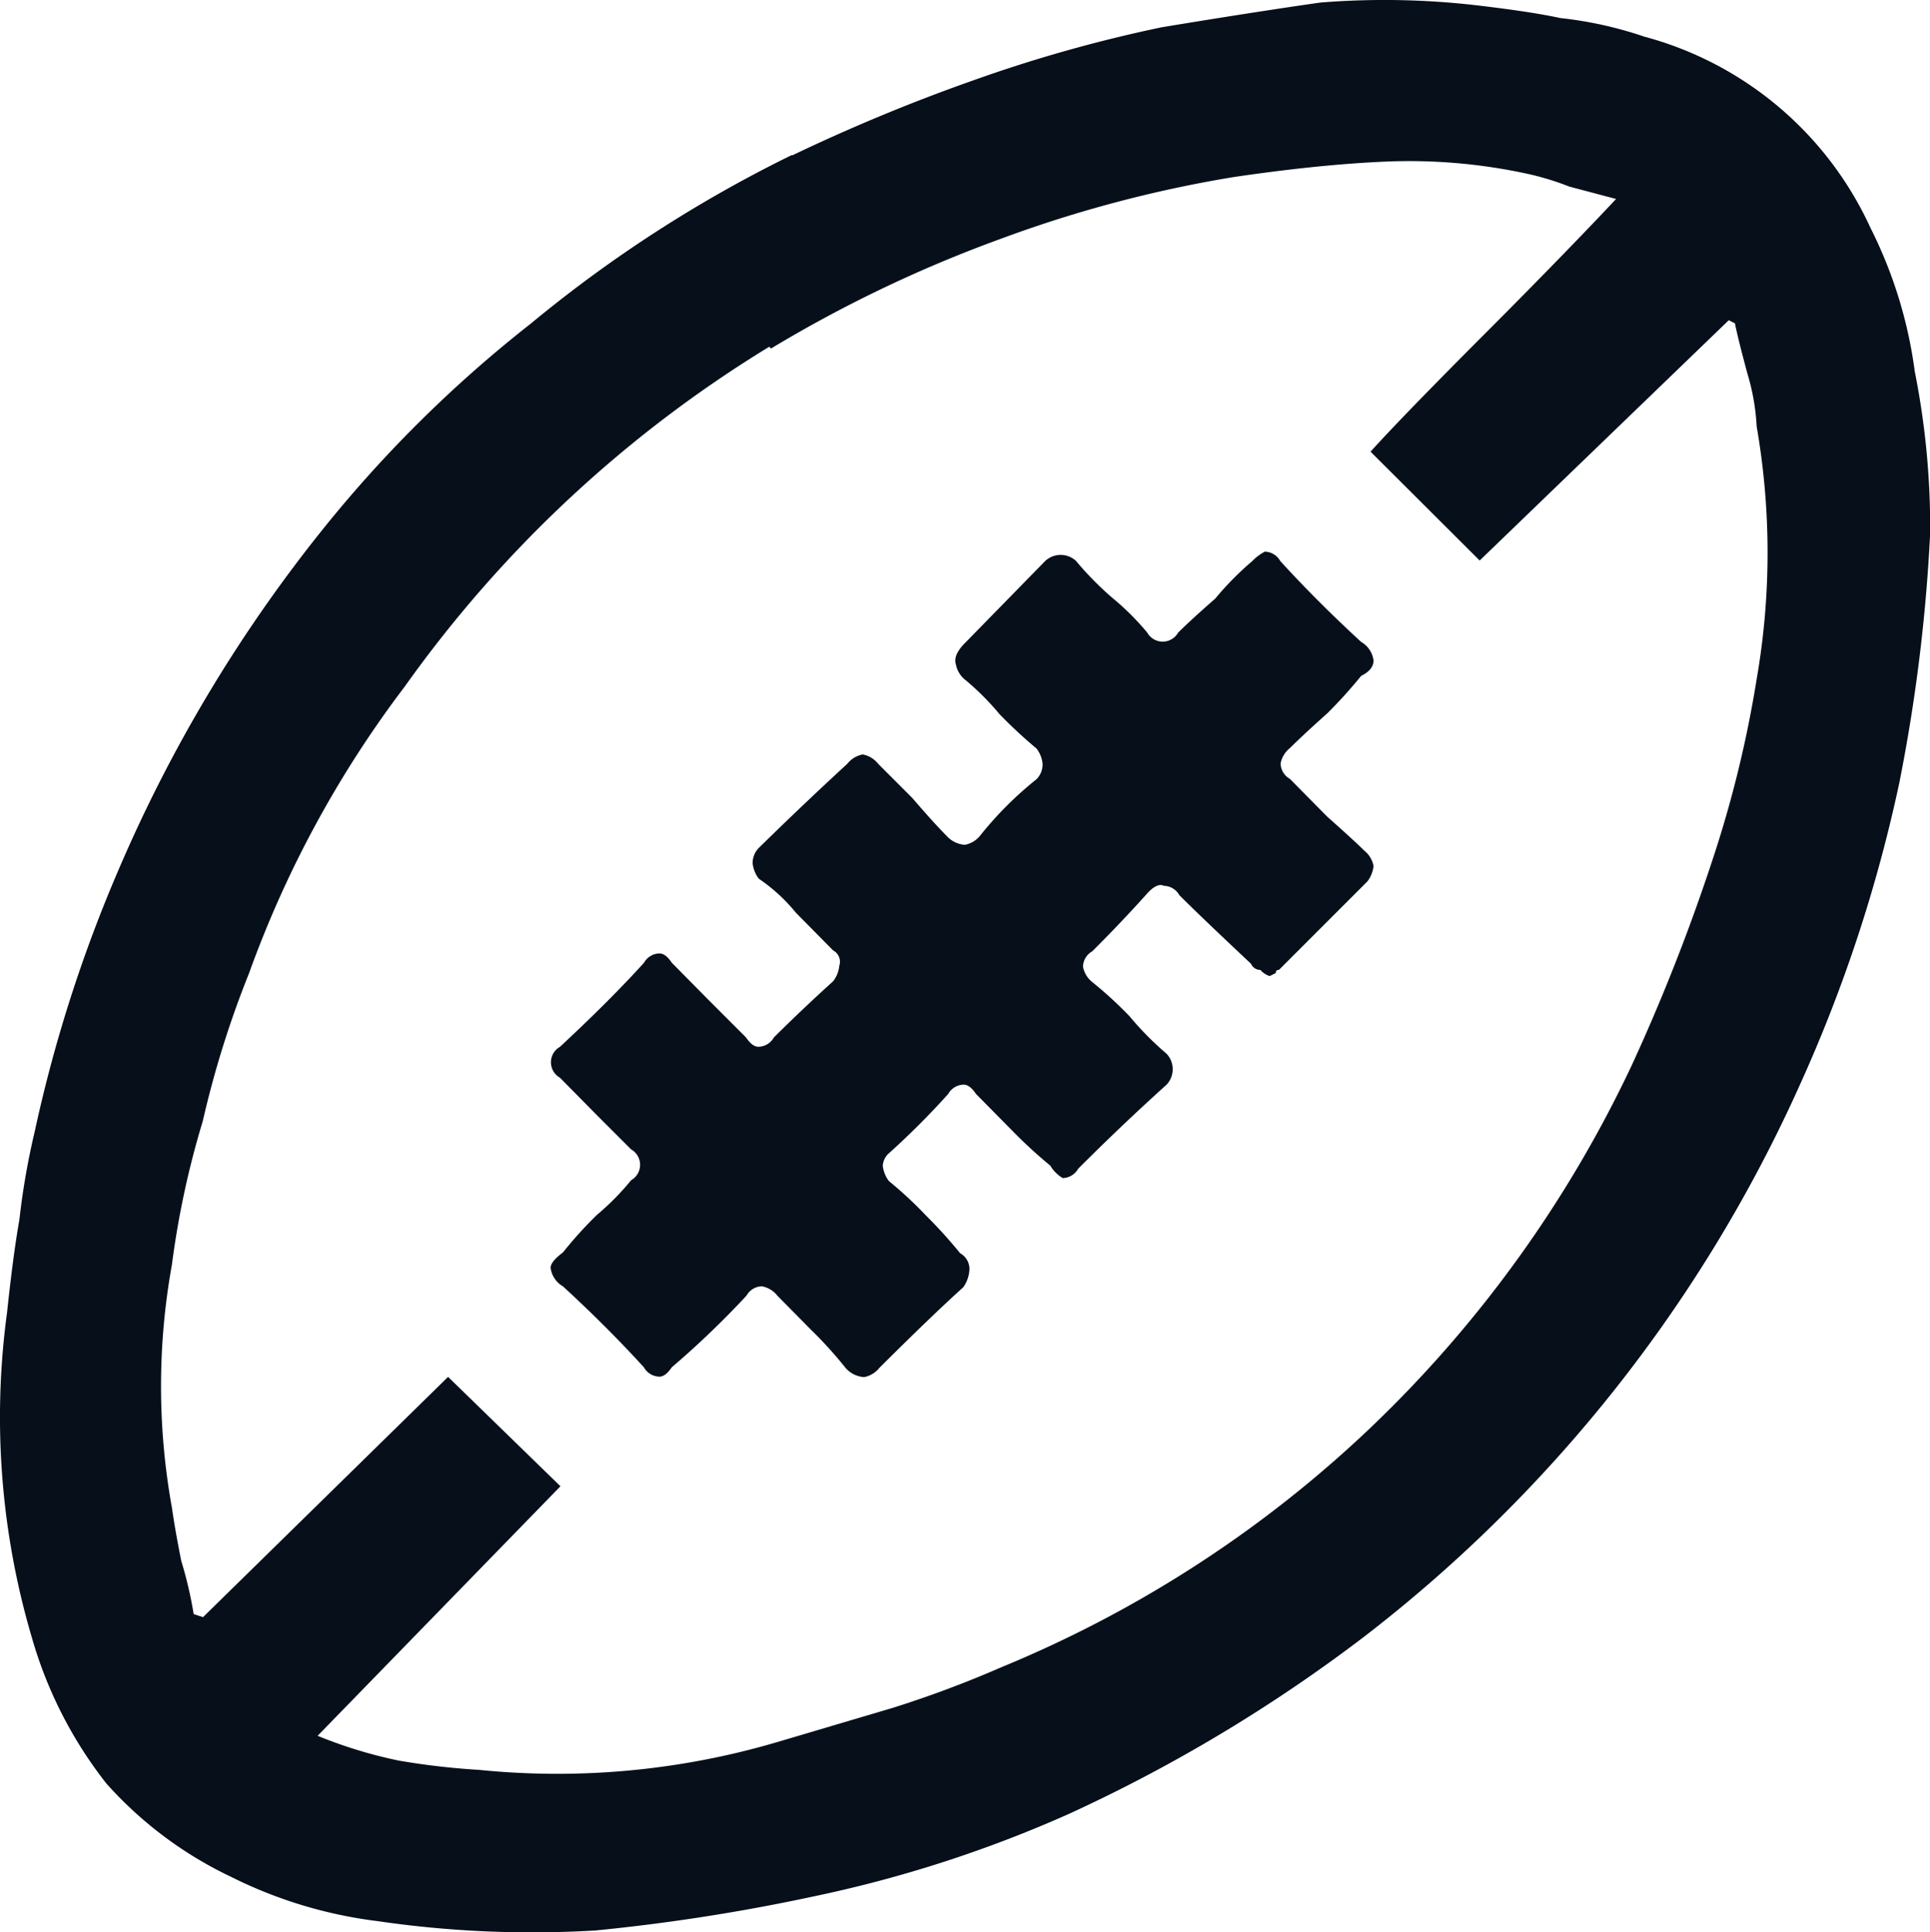 <svg xmlns="http://www.w3.org/2000/svg" width="25.042" height="25.066" viewBox="0 0 25.042 25.066"><g transform="translate(-0.001 -0.002)"><g transform="translate(0.001 0.002)"><path d="M10.269,2.016A17.128,17.128,0,0,0,6.888,4.2,16.571,16.571,0,0,0,4.127,6.946a18.981,18.981,0,0,0-2.583,4.328,18.436,18.436,0,0,0-1.091,3.4,9.505,9.505,0,0,0-.2,1.148q-.08.448-.161,1.211a10.085,10.085,0,0,0,.321,4.207,5.516,5.516,0,0,0,.97,1.9A5.1,5.1,0,0,0,3,24.349a5.843,5.843,0,0,0,1.9.574,13.844,13.844,0,0,0,2.83.121,25.22,25.22,0,0,0,2.83-.442,16.364,16.364,0,0,0,3.306-1.068,20.227,20.227,0,0,0,3.834-2.3,18.7,18.7,0,0,0,5.654-7.158,19.148,19.148,0,0,0,1.291-3.92,22.126,22.126,0,0,0,.4-3.237,10.332,10.332,0,0,0-.2-2.1,5.82,5.82,0,0,0-.574-1.86A4.511,4.511,0,0,0,21.335.477,5.063,5.063,0,0,0,20.245.236q-.367-.08-1.05-.161a10.389,10.389,0,0,0-2.061-.04q-.849.121-2.061.321a18.586,18.586,0,0,0-2.445.689,23.591,23.591,0,0,0-2.342.97m-.281,2.508a17.053,17.053,0,0,1,2.967-1.418A16.3,16.3,0,0,1,16,2.3q1.091-.161,1.94-.2a7.226,7.226,0,0,1,1.9.161,3.57,3.57,0,0,1,.522.161l.608.161q-.608.649-1.613,1.659-1.148,1.148-1.573,1.619L19.2,7.273l3.232-3.117.08.04q.04.2.161.649a2.877,2.877,0,0,1,.121.689,9.557,9.557,0,0,1,0,3.277,14.923,14.923,0,0,1-.574,2.348,25.077,25.077,0,0,1-1.05,2.669,15.8,15.8,0,0,1-3.375,4.684,15.5,15.5,0,0,1-4.8,3.117,14.172,14.172,0,0,1-1.412.528l-1.492.442a10.1,10.1,0,0,1-3.874.362,9.464,9.464,0,0,1-1.045-.121,5.981,5.981,0,0,1-1.05-.321l3.151-3.237L5.815,17.863,2.635,20.98l-.121-.04a5.292,5.292,0,0,0-.161-.689q-.08-.4-.121-.689a8.868,8.868,0,0,1,0-3.157,11.479,11.479,0,0,1,.4-1.86,12.8,12.8,0,0,1,.6-1.917,13.965,13.965,0,0,1,2.02-3.719A16.071,16.071,0,0,1,9.982,4.5m2.543,3.84q-.161.161-.121.281a.333.333,0,0,0,.121.2,3.358,3.358,0,0,1,.442.442,6.153,6.153,0,0,0,.482.448.39.39,0,0,1,.08.2.276.276,0,0,1-.08.2,4.626,4.626,0,0,0-.729.729.333.333,0,0,1-.2.121.35.35,0,0,1-.241-.121q-.161-.161-.442-.488l-.442-.442a.333.333,0,0,0-.2-.121.333.333,0,0,0-.2.121q-.574.528-1.148,1.091a.276.276,0,0,0-.08.2.39.39,0,0,0,.08.2,2.256,2.256,0,0,1,.482.442l.482.488a.166.166,0,0,1,.08.2.39.39,0,0,1-.08.2q-.4.362-.769.729a.235.235,0,0,1-.2.121q-.08,0-.161-.121L9.2,12.979l-.482-.488q-.08-.121-.161-.121a.235.235,0,0,0-.2.121q-.442.488-1.091,1.091a.23.23,0,0,0,0,.4l.482.488.442.442a.23.23,0,0,1,0,.4,3.352,3.352,0,0,1-.442.448,5.252,5.252,0,0,0-.442.488q-.161.121-.161.2a.327.327,0,0,0,.161.241q.574.528,1.05,1.05a.235.235,0,0,0,.2.121q.08,0,.161-.121a11.588,11.588,0,0,0,.97-.93.235.235,0,0,1,.2-.121.333.333,0,0,1,.2.121l.442.448a5.258,5.258,0,0,1,.442.488.35.35,0,0,0,.241.121.333.333,0,0,0,.2-.121Q12.1,17.06,12.5,16.7a.436.436,0,0,0,.08-.241.235.235,0,0,0-.121-.2,6.164,6.164,0,0,0-.442-.488,5.246,5.246,0,0,0-.482-.448.4.4,0,0,1-.08-.2.235.235,0,0,1,.08-.161,10.206,10.206,0,0,0,.769-.769.235.235,0,0,1,.2-.121q.08,0,.161.121l.482.488a6.157,6.157,0,0,0,.482.442.459.459,0,0,0,.161.161.235.235,0,0,0,.2-.121q.574-.574,1.148-1.091a.293.293,0,0,0,0-.4,4.058,4.058,0,0,1-.482-.488,5.241,5.241,0,0,0-.482-.442.333.333,0,0,1-.121-.2.235.235,0,0,1,.121-.2q.4-.4.729-.769.121-.121.2-.08a.235.235,0,0,1,.2.121q.281.281.93.89a.132.132,0,0,0,.121.08.282.282,0,0,0,.121.08l.08-.04a.034.034,0,0,1,.04-.04l1.148-1.148a.4.4,0,0,0,.08-.2.333.333,0,0,0-.121-.2q-.121-.121-.482-.442l-.482-.488a.235.235,0,0,1-.121-.2.333.333,0,0,1,.121-.2q.161-.161.482-.448a6.142,6.142,0,0,0,.442-.488q.161-.08.161-.2a.327.327,0,0,0-.161-.241q-.574-.528-1.05-1.05a.235.235,0,0,0-.2-.121.631.631,0,0,0-.161.121,3.955,3.955,0,0,0-.482.488q-.321.281-.482.442a.23.23,0,0,1-.4,0,3.346,3.346,0,0,0-.442-.442,4.058,4.058,0,0,1-.482-.488.293.293,0,0,0-.4,0Z" transform="translate(-0.001 -0.002)" fill="#060f1a"/></g></g></svg>